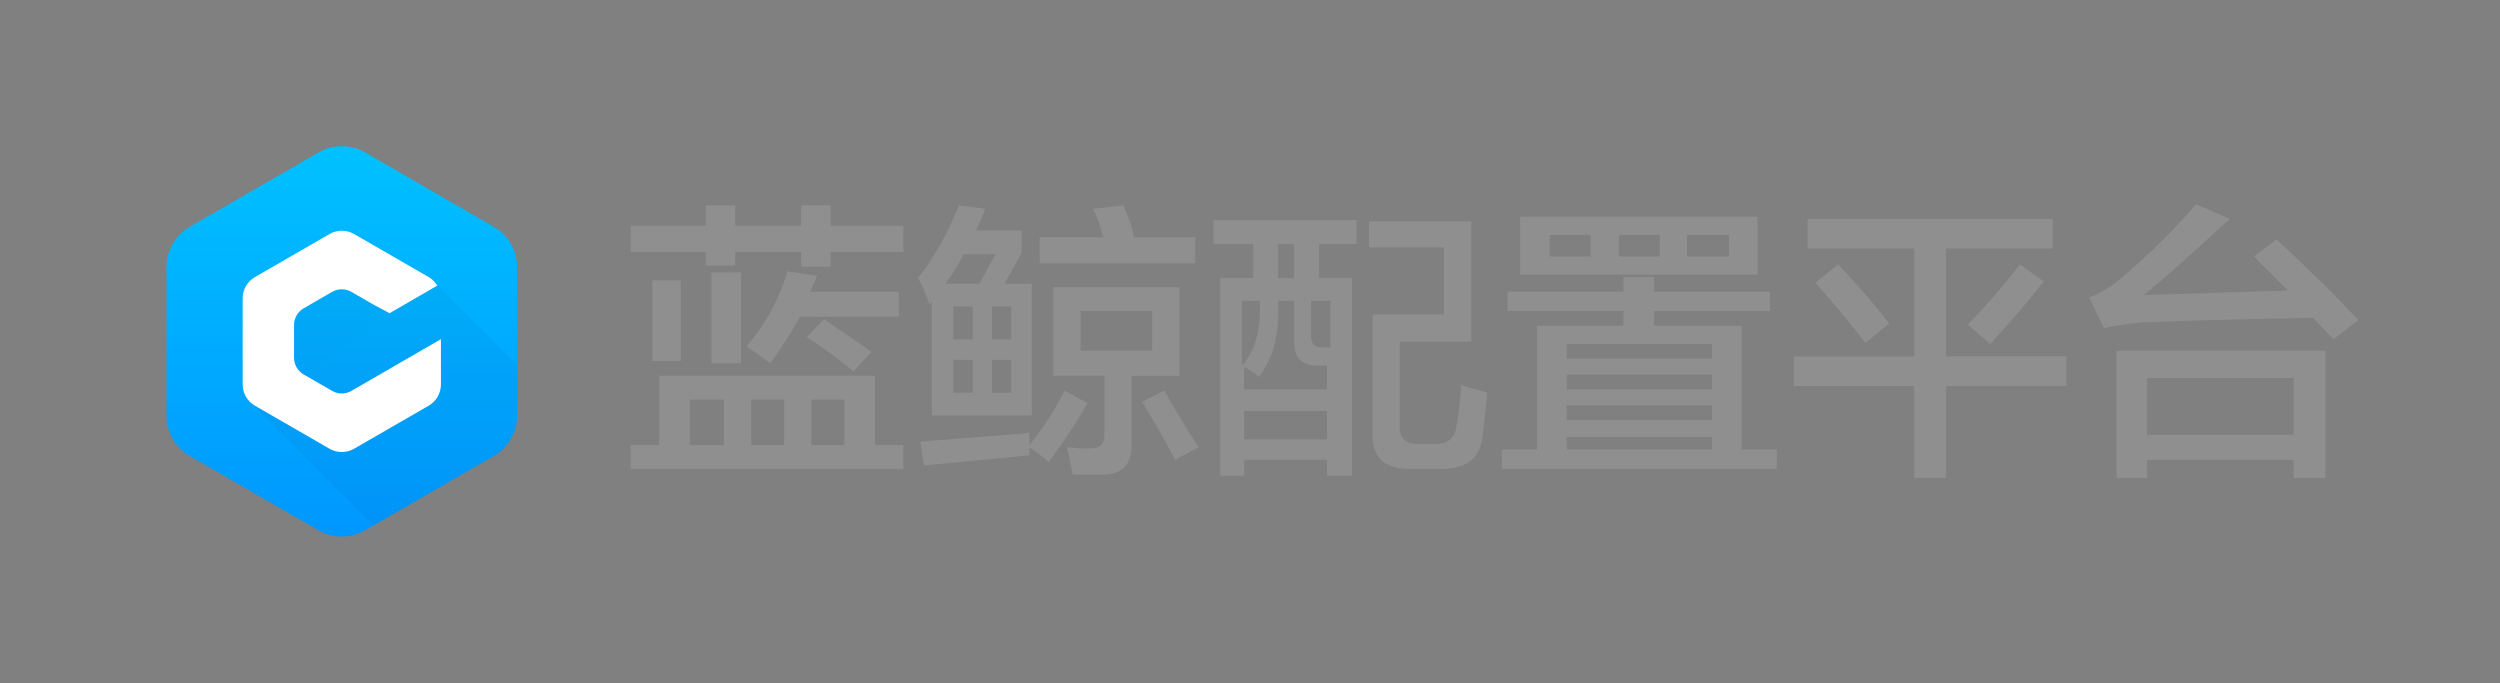 <?xml version="1.0" encoding="utf-8"?>
<!-- Generator: Adobe Illustrator 22.1.0, SVG Export Plug-In . SVG Version: 6.00 Build 0)  -->
<svg version="1.1" id="图层_1" xmlns="http://www.w3.org/2000/svg" xmlns:xlink="http://www.w3.org/1999/xlink" x="0px" y="0px"
	 viewBox="0 0 6534.5 1785.3" style="enable-background:new 0 0 6534.5 1785.3;" xml:space="preserve">
<rect x="0" y="0" width="6534.5" height="1785.3" fill="#808080" stroke="none"/>
<style type="text/css">
	.st0{fill:url(#SVGID_1_);}
	.st1{opacity:5.000000e-02;fill:url(#SVGID_2_);enable-background:new    ;}
	.st2{fill:#FFFFFF;}
	.st3{fill:#8F8F8F;}
</style>
<title>logo文字</title>
<linearGradient id="SVGID_1_" gradientUnits="userSpaceOnUse" x1="893.38" y1="1403.766" x2="893.38" y2="383.5" gradientTransform="matrix(1 0 0 -1 0 1786)">
	<stop  offset="0" style="stop-color:#00C1FF"/>
	<stop  offset="1" style="stop-color:#0097FF"/>
</linearGradient>
<path class="st0" d="M1290.6,592.8L954.3,398.5c-37.7-21.7-84.1-21.7-121.7,0L496.1,592.8c-37.7,21.7-60.9,61.9-60.9,105.4v388.4
	c0,43.5,23.2,83.7,60.9,105.4l336.4,194.2c37.7,21.7,84.1,21.7,121.7,0l336.4-194.2c37.7-21.7,60.9-61.9,60.9-105.4V698.2
	C1351.5,654.7,1328.3,614.5,1290.6,592.8z"/>
<linearGradient id="SVGID_2_" gradientUnits="userSpaceOnUse" x1="788.874" y1="997.934" x2="1244.651" y2="542.167" gradientTransform="matrix(1 0 0 -1 0 1786)">
	<stop  offset="0" style="stop-color:#1B2D5E"/>
	<stop  offset="1" style="stop-color:#004297"/>
</linearGradient>
<path class="st1" d="M1351.5,1086.6V952.4l-213.6-213.6L874.8,729l-119.9,93l-109.1,221.3l330.3,330.3l314.5-181.6
	c2.8-1.6,8.2-5.3,8.3-5.3c6.2-4.5,12.2-9.4,17.7-14.8c5-4.9,9.4-10.3,13.3-16.1C1343.9,1135.4,1351.5,1111.3,1351.5,1086.6z"/>
<path class="st2" d="M993.6,978.3c-0.3,0.2-0.5,0.4-0.8,0.5l-74.3,42.9c-15.6,9-34.8,9-50.4,0l-74.3-42.9
	c-15.6-9-25.2-25.6-25.2-43.6v-85.8c0-18,9.6-34.6,25.2-43.6l74.3-42.9c15.6-9,34.8-9,50.4,0l58.4,33.7l41.4,22l124.8-72.2
	c-5.6-9.2-13.3-16.8-22.6-22.2L925.4,611.7c-19.8-11.4-44.2-11.4-64,0L666.3,724.3c-19.8,11.4-32,32.6-32,55.5V1005
	c0,22.9,12.2,44,32,55.4l195.1,112.6c19.8,11.4,44.2,11.4,64,0l195.1-112.6c19.8-11.4,32-32.6,32-55.4V886.5L993.6,978.3z"/>
<path class="st3" d="M1648.7,658.5v-68.3h195.9v-53.4h77.2v53.4h172.2v-53.4h77.2v53.4h190v68.3h-190v38.6h-77.2v-38.6h-172.2v35.6
	h-77.2v-35.6H1648.7z M1648.7,1225.5v-62.3h74.3V982.1h564v181.1h74.2v62.3L1648.7,1225.5z M1705.1,943.5V732.8h74.2v210.8
	L1705.1,943.5z M1803.1,1044.5v118.8h89.1v-118.8H1803.1z M1859.6,949.5V712h77.2v237.5L1859.6,949.5z M2013.9,949.5
	c-7.9-5.9-21.8-15.8-41.6-29.7c-9.9-5.9-16.8-10.8-20.8-14.8c49.4-57.4,85.1-122.7,106.9-195.9l77.2,11.9l-17.8,41.6h231.6v65.3
	h-258.3C2067.7,869.8,2042,910.4,2013.9,949.5L2013.9,949.5z M1963.5,1044.5v118.8h86.1v-118.8H1963.5z M2230.6,970.3
	c-43.6-35.6-84.1-65.3-121.7-89.1l44.5-47.5c51.4,35.6,93,64.3,124.7,86.1L2230.6,970.3z M2206.9,1044.5h-86.1v118.8h86.1V1044.5z"
	/>
<path class="st3" d="M2429.5,795.1c-9.9-27.7-19.8-50.5-29.7-68.3c41.6-53.4,77.2-116.8,106.9-190l68.3,8.9c-2,5.9-5,13.9-8.9,23.8
	c-2,4-7,14.8-14.8,32.7H2670v59.4l-44.5,80.2h71.3V1086h-261.3V789.2L2429.5,795.1z M2741.2,1207.8c-16-13.9-32.8-26.8-50.5-38.6
	v20.8c-100.9,9.9-193,18.8-276.1,26.7l-8.9-62.3c43.5-3.9,119.7-9.9,228.6-17.8c25.7-1.9,44.5-3.9,56.4-5.9v32.7
	c35.9-43.9,66.7-91.7,92-142.5l59.4,32.7C2818.4,1097,2784.8,1148.4,2741.2,1207.8z M2601.7,664.5h-83.1
	c-13.5,27.1-29.4,52.9-47.5,77.2h89.1L2601.7,664.5z M2491.9,801v86.1h50.5V801H2491.9z M2491.9,940.5v86.1h50.5v-86L2491.9,940.5z
	 M2643.3,801h-50.5v86.1h50.5V801z M2592.8,940.6v86.1h50.5v-86.1H2592.8z M2717.5,688.2V620h166.3c-2-7.9-6-20.8-11.9-38.6
	c-5.9-15.8-10.9-27.7-14.8-35.6l80.2-8.9c1.9,5.9,4.9,13.9,8.9,23.8c9.9,25.7,15.8,45.5,17.8,59.4h160.3v68.3L2717.5,688.2z
	 M2803.6,1240.4c-4-23.7-8.9-47.5-14.8-71.3c7.9,0,18.8,1,32.6,3h29.7c23.8,0,35.6-10.9,35.6-32.7V982.1h-133.6V750.6h329.5v231.6
	H2958v181.1c0,49.5-23.8,75.2-71.3,77.2H2803.6z M2824.4,812.9v103.9h187V812.9L2824.4,812.9z M3070.8,1201.8
	c-2-5.9-6-13.9-11.9-23.8c-27.7-51.4-52.5-94-74.2-127.7l59.4-29.7c11.9,21.8,15.8,29.7,11.9,23.8c31.6,53.4,57.4,95,77.2,124.7
	L3070.8,1201.8z"/>
<path class="st3" d="M3171.7,637.8v-62.3h374.1v62.3h-98v89.1h86.1v516.6h-65.3v-41.6h-216.7v41.6h-62.3V726.8h86.1v-89.1H3171.7z
	 M3245.9,786.2v169.2c33.6-35.6,49.5-90.1,47.5-163.3v-5.9H3245.9z M3441.9,955.4c-39.6,0-59.4-20.8-59.4-62.3V786.2h-41.6v3
	c3.9,83.1-12.9,148.4-50.5,195.9c-2,0-4-2-5.9-5.9c-15.9-9.9-26.7-16.8-32.7-20.8v59.4h216.7v-62.4L3441.9,955.4z M3251.9,1074.2
	v74.2h216.7v-74.2H3251.9z M3340.9,637.8v89.1h41.6v-89.1H3340.9z M3477.5,786.2H3427v86.1c-2,25.8,8.9,37.6,32.7,35.6h17.8
	L3477.5,786.2z M3658.6,893.1v216.7c-2,35.6,15.8,52.5,53.4,50.5h35.6c35.6,2,55.4-13.8,59.4-47.5c5.9-29.7,9.9-65.3,11.9-106.9
	c9.9,4,26.7,8.9,50.5,14.8c7.9,2,13.8,4,17.8,5.9c-2,23.8-5,52.4-8.9,86.1c-2,13.9-3,23.8-3,29.7c-7.9,57.4-45.5,85.1-112.8,83.1
	h-74.2c-69.3,1.9-103-29.7-100.9-95V821.8h187V646.7h-195.9v-68.3h267.2v314.7H3658.6z"/>
<path class="st3" d="M3940.6,812.9v-50.5h302.8v-38.6h80.1v38.6h302.8v50.5h-302.8v38.6h228.6v323.6h92v50.5h-718.4v-50.5h92V851.5
	h225.6v-38.6H3940.6z M3973.3,717.9V566.5h620.5v151.4H3973.3z M4050.5,614v56.4h106.9V614H4050.5z M4095,899v38.6h380V899H4095z
	 M4095,979.2v38.6h380v-38.6L4095,979.2z M4095,1059.3v38.6h380v-38.6H4095z M4095,1142.4v32.7h380v-32.7H4095z M4231.5,614v56.4
	h106.9V614H4231.5z M4519.5,614h-109.9v56.4h109.8L4519.5,614z"/>
<path class="st3" d="M4724.4,649.6v-77.2h641.3v77.2h-279.1v282h314.7v77.2h-314.7v240.5h-83.1v-240.4h-314.7v-77.2h314.7v-282
	L4724.4,649.6z M4875.8,896c-41.6-53.4-85.1-105.9-130.6-157.3l59.4-47.5c47.2,49.1,91.8,100.6,133.6,154.4L4875.8,896z M5202.3,899
	l-59.3-50.5c43.5-43.5,89-96,136.6-157.3l62.3,44.5C5296.3,793.2,5249.8,847.6,5202.3,899z"/>
<path class="st3" d="M6098.9,887.1c-17.8-19.8-35.6-38.6-53.4-56.4c-207.8,4-356.3,8-445.3,11.9c-41.6,4-75.2,8.9-100.9,14.8
	l-38.6-80.2c27.7-9.9,54.4-25.7,80.2-47.5c75.2-63.3,141.5-128.6,198.9-195.9l89.1,38.6c-5.6,5.3-11.6,10.3-17.8,14.8
	c-87.1,81.2-156.4,142.5-207.8,184.1l377-11.9l-89.1-89.1l59.4-44.5c83.1,77.2,154.4,147.5,213.8,210.8L6098.9,887.1z
	 M5531.9,1249.3V916.8h546.3v332.5H5995v-47.5h-383v47.5H5531.9z M5612,988.1v148.4h383V988.1H5612z"/>
</svg>
